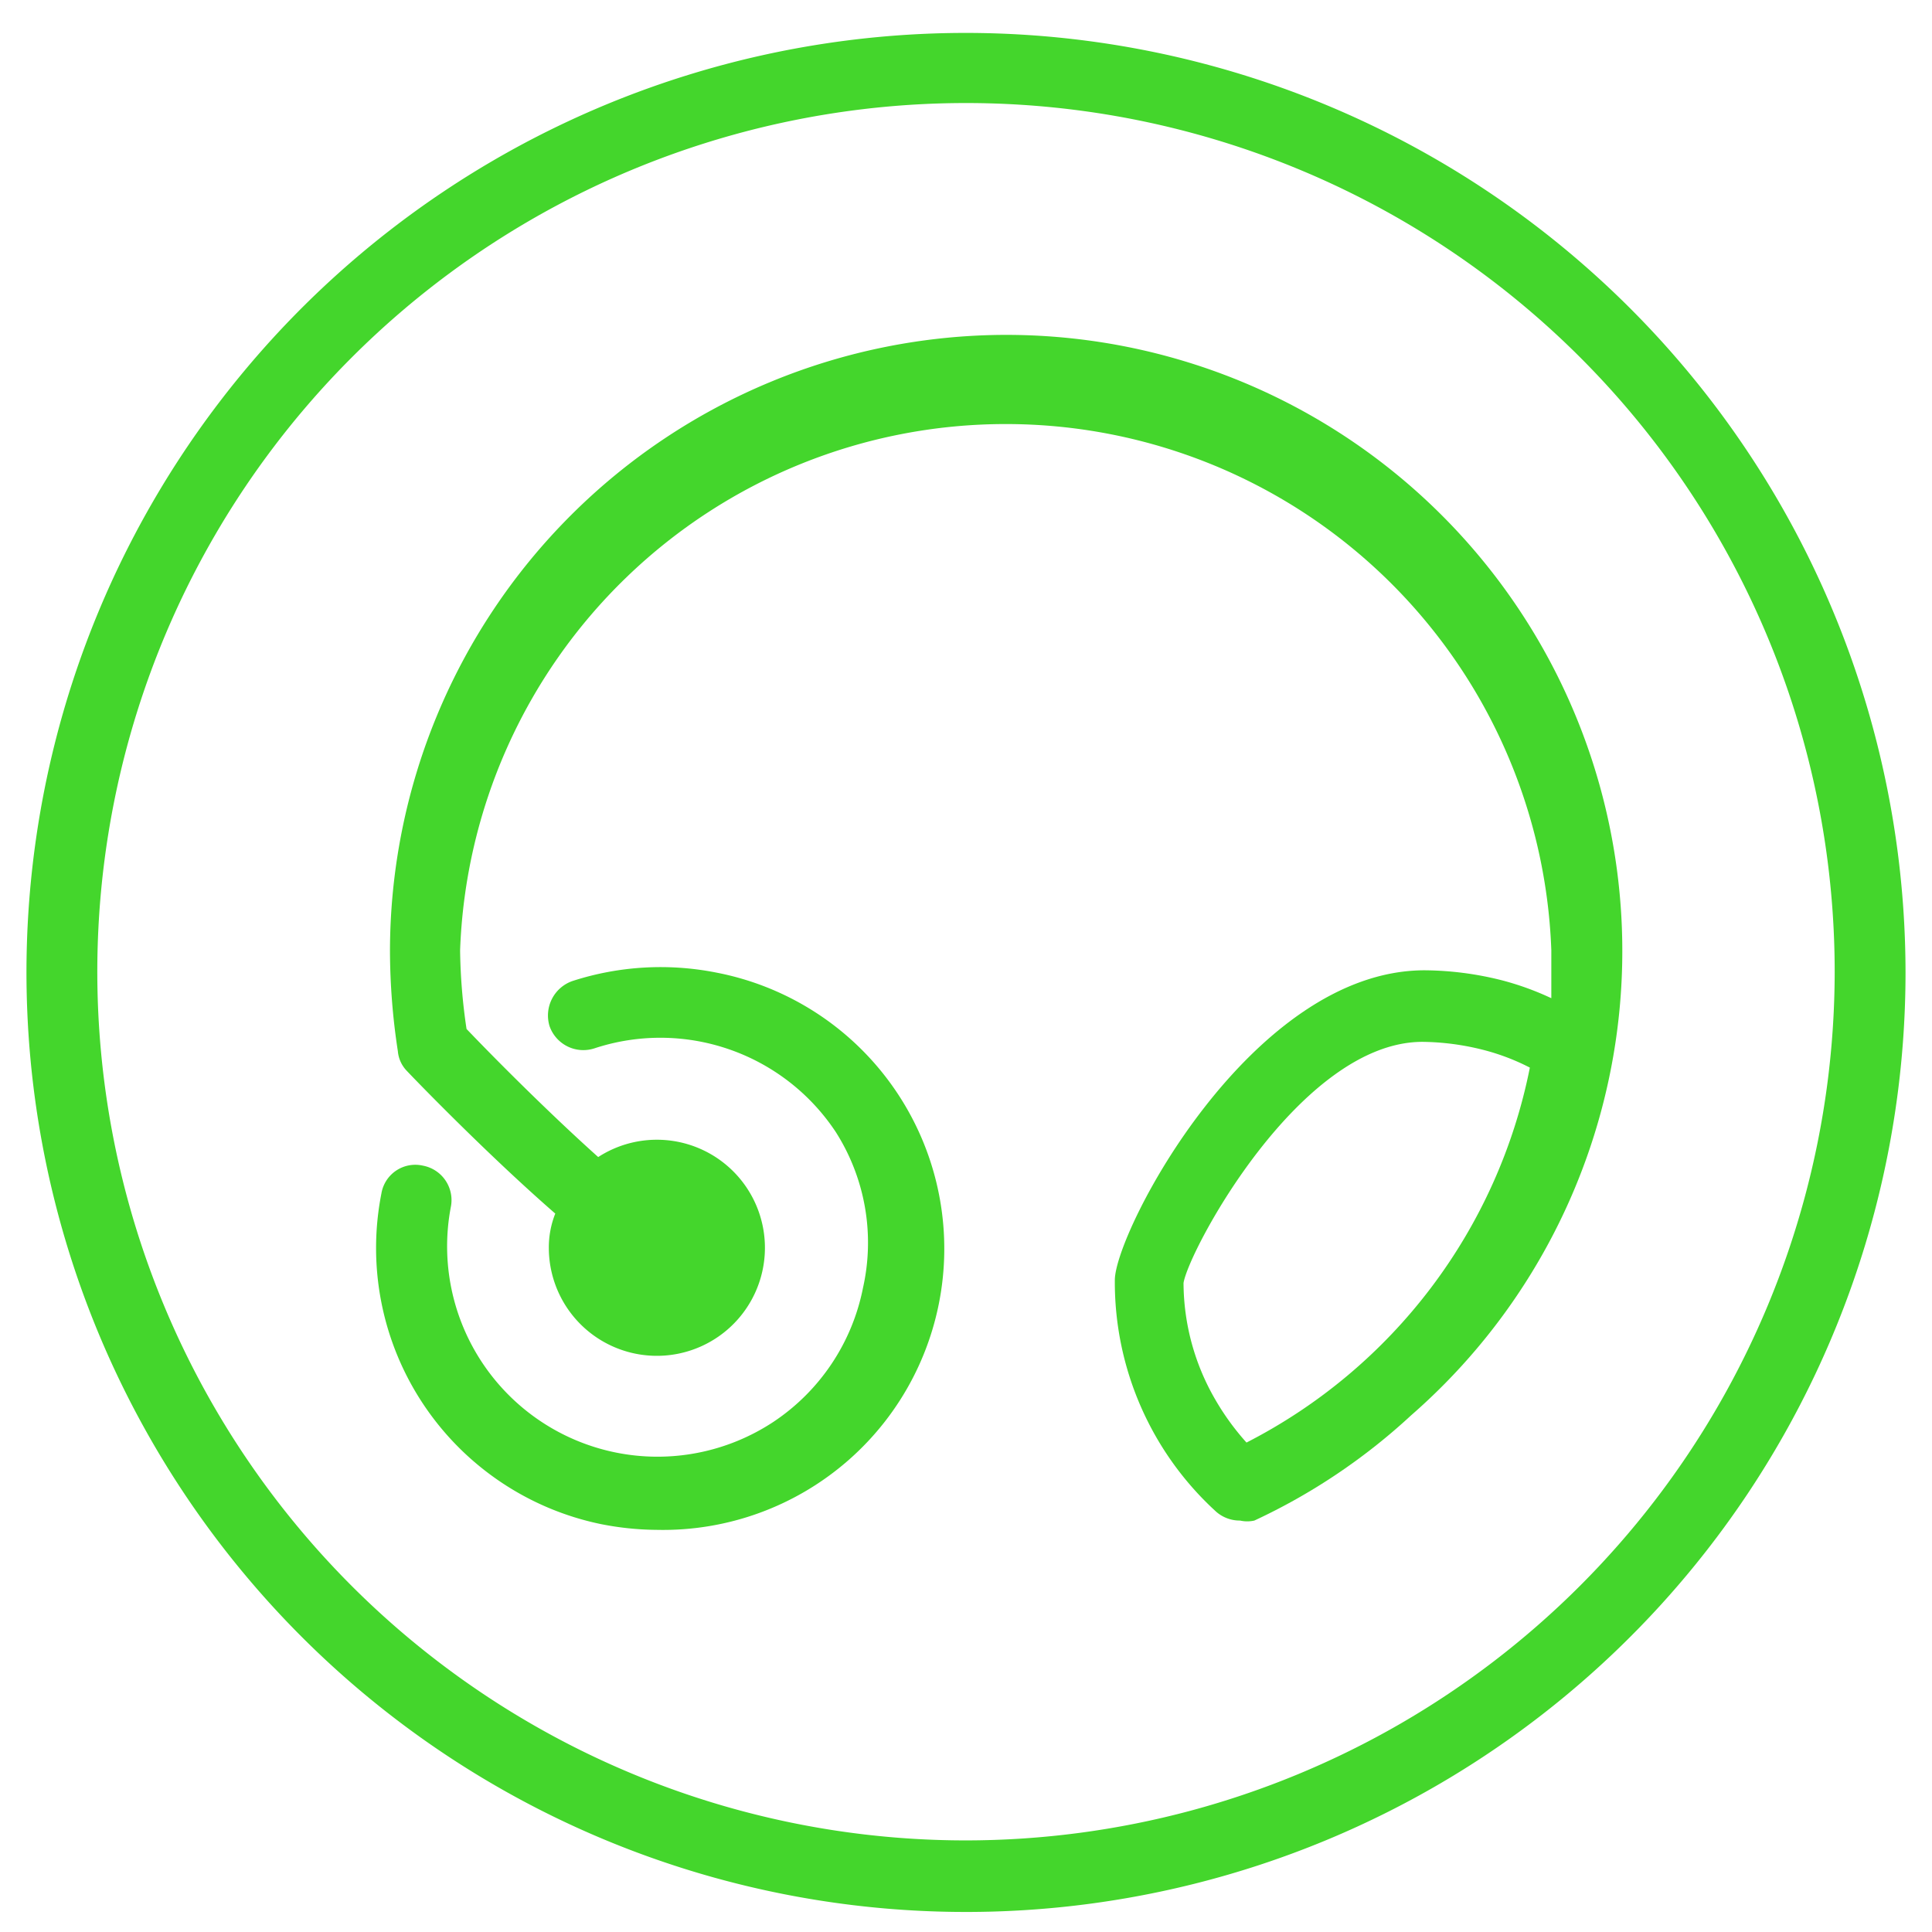 <svg id="Layer_1" data-name="Layer 1" xmlns="http://www.w3.org/2000/svg" viewBox="0 0 27 27"><defs><style>.cls-1{fill:#44d62c;}</style></defs><title>razer-nari-Swiveling-Earcups-icon</title><path class="cls-1" d="M13.5.46A13.13,13.13,0,1,0,26.63,13.59,13.14,13.14,0,0,0,13.5.46Zm0,25.26A12.14,12.14,0,1,1,25.64,13.59,12.15,12.15,0,0,1,13.5,25.72Z"/><path class="cls-1" d="M14.06,4.68a8.62,8.62,0,0,0-8.61,8.61,9.33,9.33,0,0,0,.11,1.4h0a.45.45,0,0,0,.12.27c.16.17,1.16,1.2,2.08,2a1.28,1.28,0,0,0-.09.48,1.51,1.51,0,1,0,.69-1.27c-.67-.6-1.42-1.35-1.84-1.79a8,8,0,0,1-.09-1.1,7.63,7.63,0,0,1,15.25,0c0,.23,0,.45,0,.67a4,4,0,0,0-.69-.25,4.51,4.51,0,0,0-1.08-.14c-2.43,0-4.33,3.66-4.33,4.33A4.34,4.34,0,0,0,17,21.13a.5.5,0,0,0,.33.12.45.45,0,0,0,.2,0,8.49,8.49,0,0,0,2.19-1.47l0,0A8.61,8.61,0,0,0,14.06,4.68Zm3.36,15.48a3.56,3.56,0,0,1-.43-.59,3.27,3.27,0,0,1-.45-1.64c.07-.45,1.63-3.37,3.34-3.37a3.59,3.59,0,0,1,.84.11,3.09,3.09,0,0,1,.66.25A7.54,7.54,0,0,1,17.42,20.16Z"/><path class="cls-1" d="M10,13.59a4,4,0,0,0-2,.12.51.51,0,0,0-.32.63.5.5,0,0,0,.63.31,2.94,2.94,0,0,1,3.37,1.17A2.88,2.88,0,0,1,12.06,18a2.93,2.93,0,0,1-1.25,1.87,2.94,2.94,0,0,1-4.51-3,.49.49,0,0,0-.39-.58.48.48,0,0,0-.58.39A3.94,3.94,0,0,0,8.4,21.3a4.13,4.13,0,0,0,.78.08A3.93,3.93,0,0,0,10,13.59Z"/></svg>